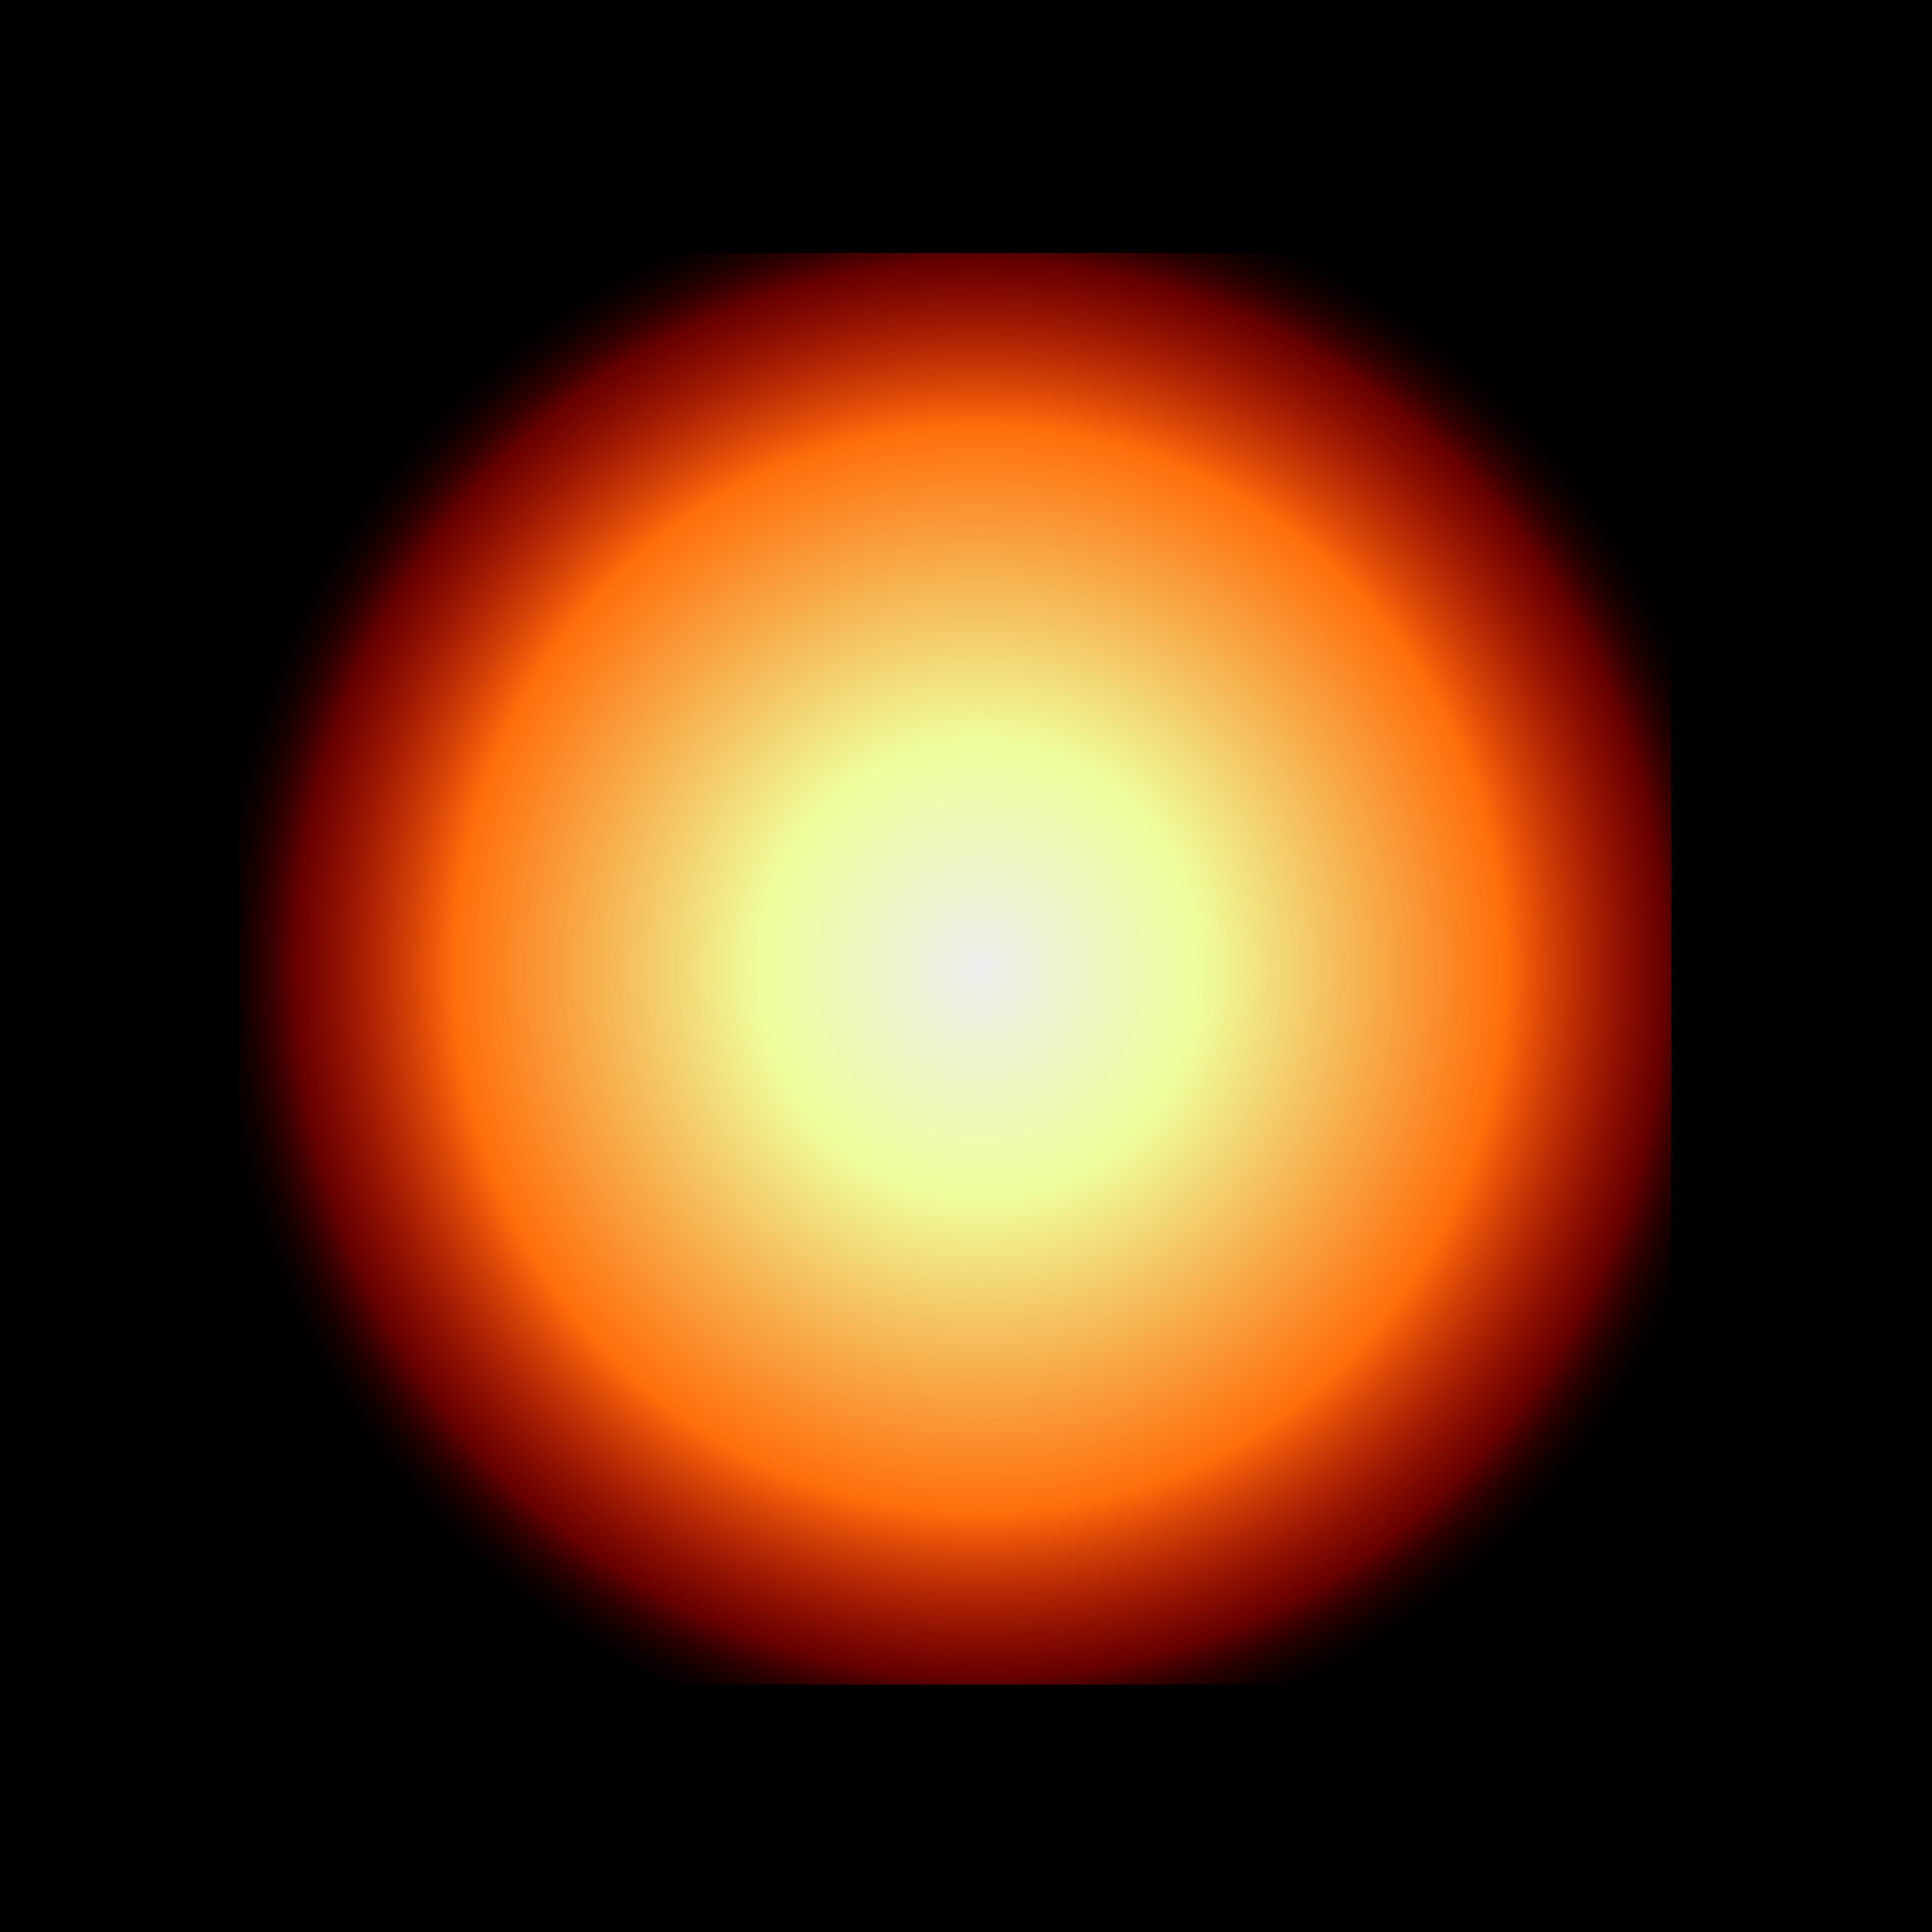 <?xml version="1.0" encoding="UTF-8" standalone="no"?>
<!-- Created with Inkscape (http://www.inkscape.org/) -->

<svg
   xmlns:dc="http://purl.org/dc/elements/1.1/"
   xmlns:cc="http://creativecommons.org/ns#"
   xmlns:rdf="http://www.w3.org/1999/02/22-rdf-syntax-ns#"
   xmlns:svg="http://www.w3.org/2000/svg"
   xmlns="http://www.w3.org/2000/svg"
   xmlns:xlink="http://www.w3.org/1999/xlink"
   xmlns:sodipodi="http://sodipodi.sourceforge.net/DTD/sodipodi-0.dtd"
   xmlns:inkscape="http://www.inkscape.org/namespaces/inkscape"
   width="64"
   height="64"
   id="svg2"
   version="1.1"
   inkscape:version="0.48.0 r9654"
   sodipodi:docname="tracer2.svg"
   inkscape:export-filename="/home/zack/Turtle_Arena_svn/trunk/base/gfx/misc/tracer2.png"
   inkscape:export-xdpi="90"
   inkscape:export-ydpi="90">
  <defs
     id="defs4">
    <linearGradient
       id="linearGradient3084">
      <stop
         style="stop-color:#ededed;stop-opacity:1;"
         offset="0"
         id="stop3086" />
      <stop
         id="stop3092"
         offset="0.281"
         style="stop-color:#efff9d;stop-opacity:1;" />
      <stop
         style="stop-color:#ff6d0b;stop-opacity:1;"
         offset="0.679"
         id="stop3094" />
      <stop
         id="stop3096"
         offset="0.885"
         style="stop-color:#ff0000;stop-opacity:0.397;" />
      <stop
         style="stop-color:#000000;stop-opacity:0;"
         offset="1"
         id="stop3088" />
    </linearGradient>
    <radialGradient
       inkscape:collect="always"
       xlink:href="#linearGradient3084"
       id="radialGradient3090"
       cx="33.461"
       cy="35.62"
       fx="33.461"
       fy="35.62"
       r="31.946"
       gradientTransform="matrix(1.084,-0.011,0.013,1.121,-4.002,-7.261)"
       gradientUnits="userSpaceOnUse" />
    <filter
       id="filter3192"
       inkscape:label="Air spray"
       inkscape:menu="Scatter"
       inkscape:menu-tooltip="Convert to small scattered particles with some thickness"
       width="2"
       height="2"
       y="-0.5"
       x="-0.5"
       color-interpolation-filters="sRGB">
      <feGaussianBlur
         id="feGaussianBlur3194"
         stdDeviation="0.01"
         result="result1" />
      <feBlend
         id="feBlend3196"
         in2="result1"
         result="fbSourceGraphic"
         mode="multiply" />
      <feTurbulence
         id="feTurbulence3198"
         baseFrequency="0.8"
         type="fractalNoise"
         seed="0"
         numOctaves="3"
         result="result3" />
      <feDisplacementMap
         id="feDisplacementMap3200"
         in2="result3"
         in="fbSourceGraphic"
         xChannelSelector="R"
         yChannelSelector="G"
         scale="50"
         result="result2" />
      <feMorphology
         id="feMorphology3202"
         radius="1"
         operator="dilate"
         result="result4" />
      <feBlend
         id="feBlend3204"
         in2="result2"
         mode="screen" />
    </filter>
    <filter
       id="filter3334"
       y="-0.2"
       height="1.4"
       inkscape:label="Rough and dilate"
       inkscape:menu="Distort"
       inkscape:menu-tooltip="Create a turbulent contour around"
       color-interpolation-filters="sRGB">
      <feMorphology
         id="feMorphology3336"
         radius="7"
         operator="dilate"
         result="result8"
         in="SourceGraphic" />
      <feComposite
         id="feComposite3338"
         in2="result8"
         result="result10"
         in="SourceGraphic"
         operator="arithmetic"
         k1="0.5"
         k3="0.5" />
      <feTurbulence
         id="feTurbulence3340"
         result="result11"
         type="fractalNoise"
         numOctaves="3"
         baseFrequency="0.07" />
      <feDisplacementMap
         id="feDisplacementMap3342"
         in2="result11"
         result="result12"
         in="result10"
         xChannelSelector="R"
         scale="10" />
      <feComposite
         id="feComposite3344"
         in2="result12"
         operator="arithmetic"
         result="fbSourceGraphic"
         in="SourceGraphic"
         k1="0.25"
         k2="0.25"
         k3="0.75" />
      <feColorMatrix
         result="fbSourceGraphicAlpha"
         in="fbSourceGraphic"
         values="0 0 0 -1 0 0 0 0 -1 0 0 0 0 -1 0 0 0 0 1 0"
         id="feColorMatrix3356" />
      <feMorphology
         id="feMorphology3358"
         radius="7"
         operator="dilate"
         result="result8"
         in="fbSourceGraphic" />
      <feComposite
         id="feComposite3360"
         in2="result8"
         result="result10"
         in="fbSourceGraphic"
         operator="arithmetic"
         k1="0.5"
         k3="0.5" />
      <feTurbulence
         id="feTurbulence3362"
         result="result11"
         type="fractalNoise"
         numOctaves="3"
         baseFrequency="0.07" />
      <feDisplacementMap
         id="feDisplacementMap3364"
         in2="result11"
         result="result12"
         in="result10"
         xChannelSelector="R"
         scale="10" />
      <feComposite
         id="feComposite3366"
         in2="result12"
         operator="arithmetic"
         result="result13"
         in="fbSourceGraphic"
         k1="0.25"
         k2="0.25"
         k3="0.75" />
    </filter>
  </defs>
  <sodipodi:namedview
     id="base"
     pagecolor="#ffffff"
     bordercolor="#666666"
     borderopacity="1.0"
     inkscape:pageopacity="0.0"
     inkscape:pageshadow="2"
     inkscape:zoom="3.959798"
     inkscape:cx="23.775079"
     inkscape:cy="29.876854"
     inkscape:document-units="px"
     inkscape:current-layer="layer1"
     showgrid="false"
     inkscape:window-width="1152"
     inkscape:window-height="782"
     inkscape:window-x="0"
     inkscape:window-y="27"
     inkscape:window-maximized="1" />
  <g
     inkscape:label="Layer 1"
     inkscape:groupmode="layer"
     id="layer1">
    <rect
       style="fill:#000000;fill-opacity:1;stroke:none"
       id="rect3098"
       width="64"
       height="64"
       x="0"
       y="0" />
    <rect
       style="fill:url(#radialGradient3090);fill-opacity:1;stroke:none;filter:url(#filter3334)"
       id="rect3082"
       width="64"
       height="64"
       x="-0.379"
       y="0.253"
       transform="matrix(0.741,0,0,0.741,8.205,8.19)" />
  </g>
</svg>
